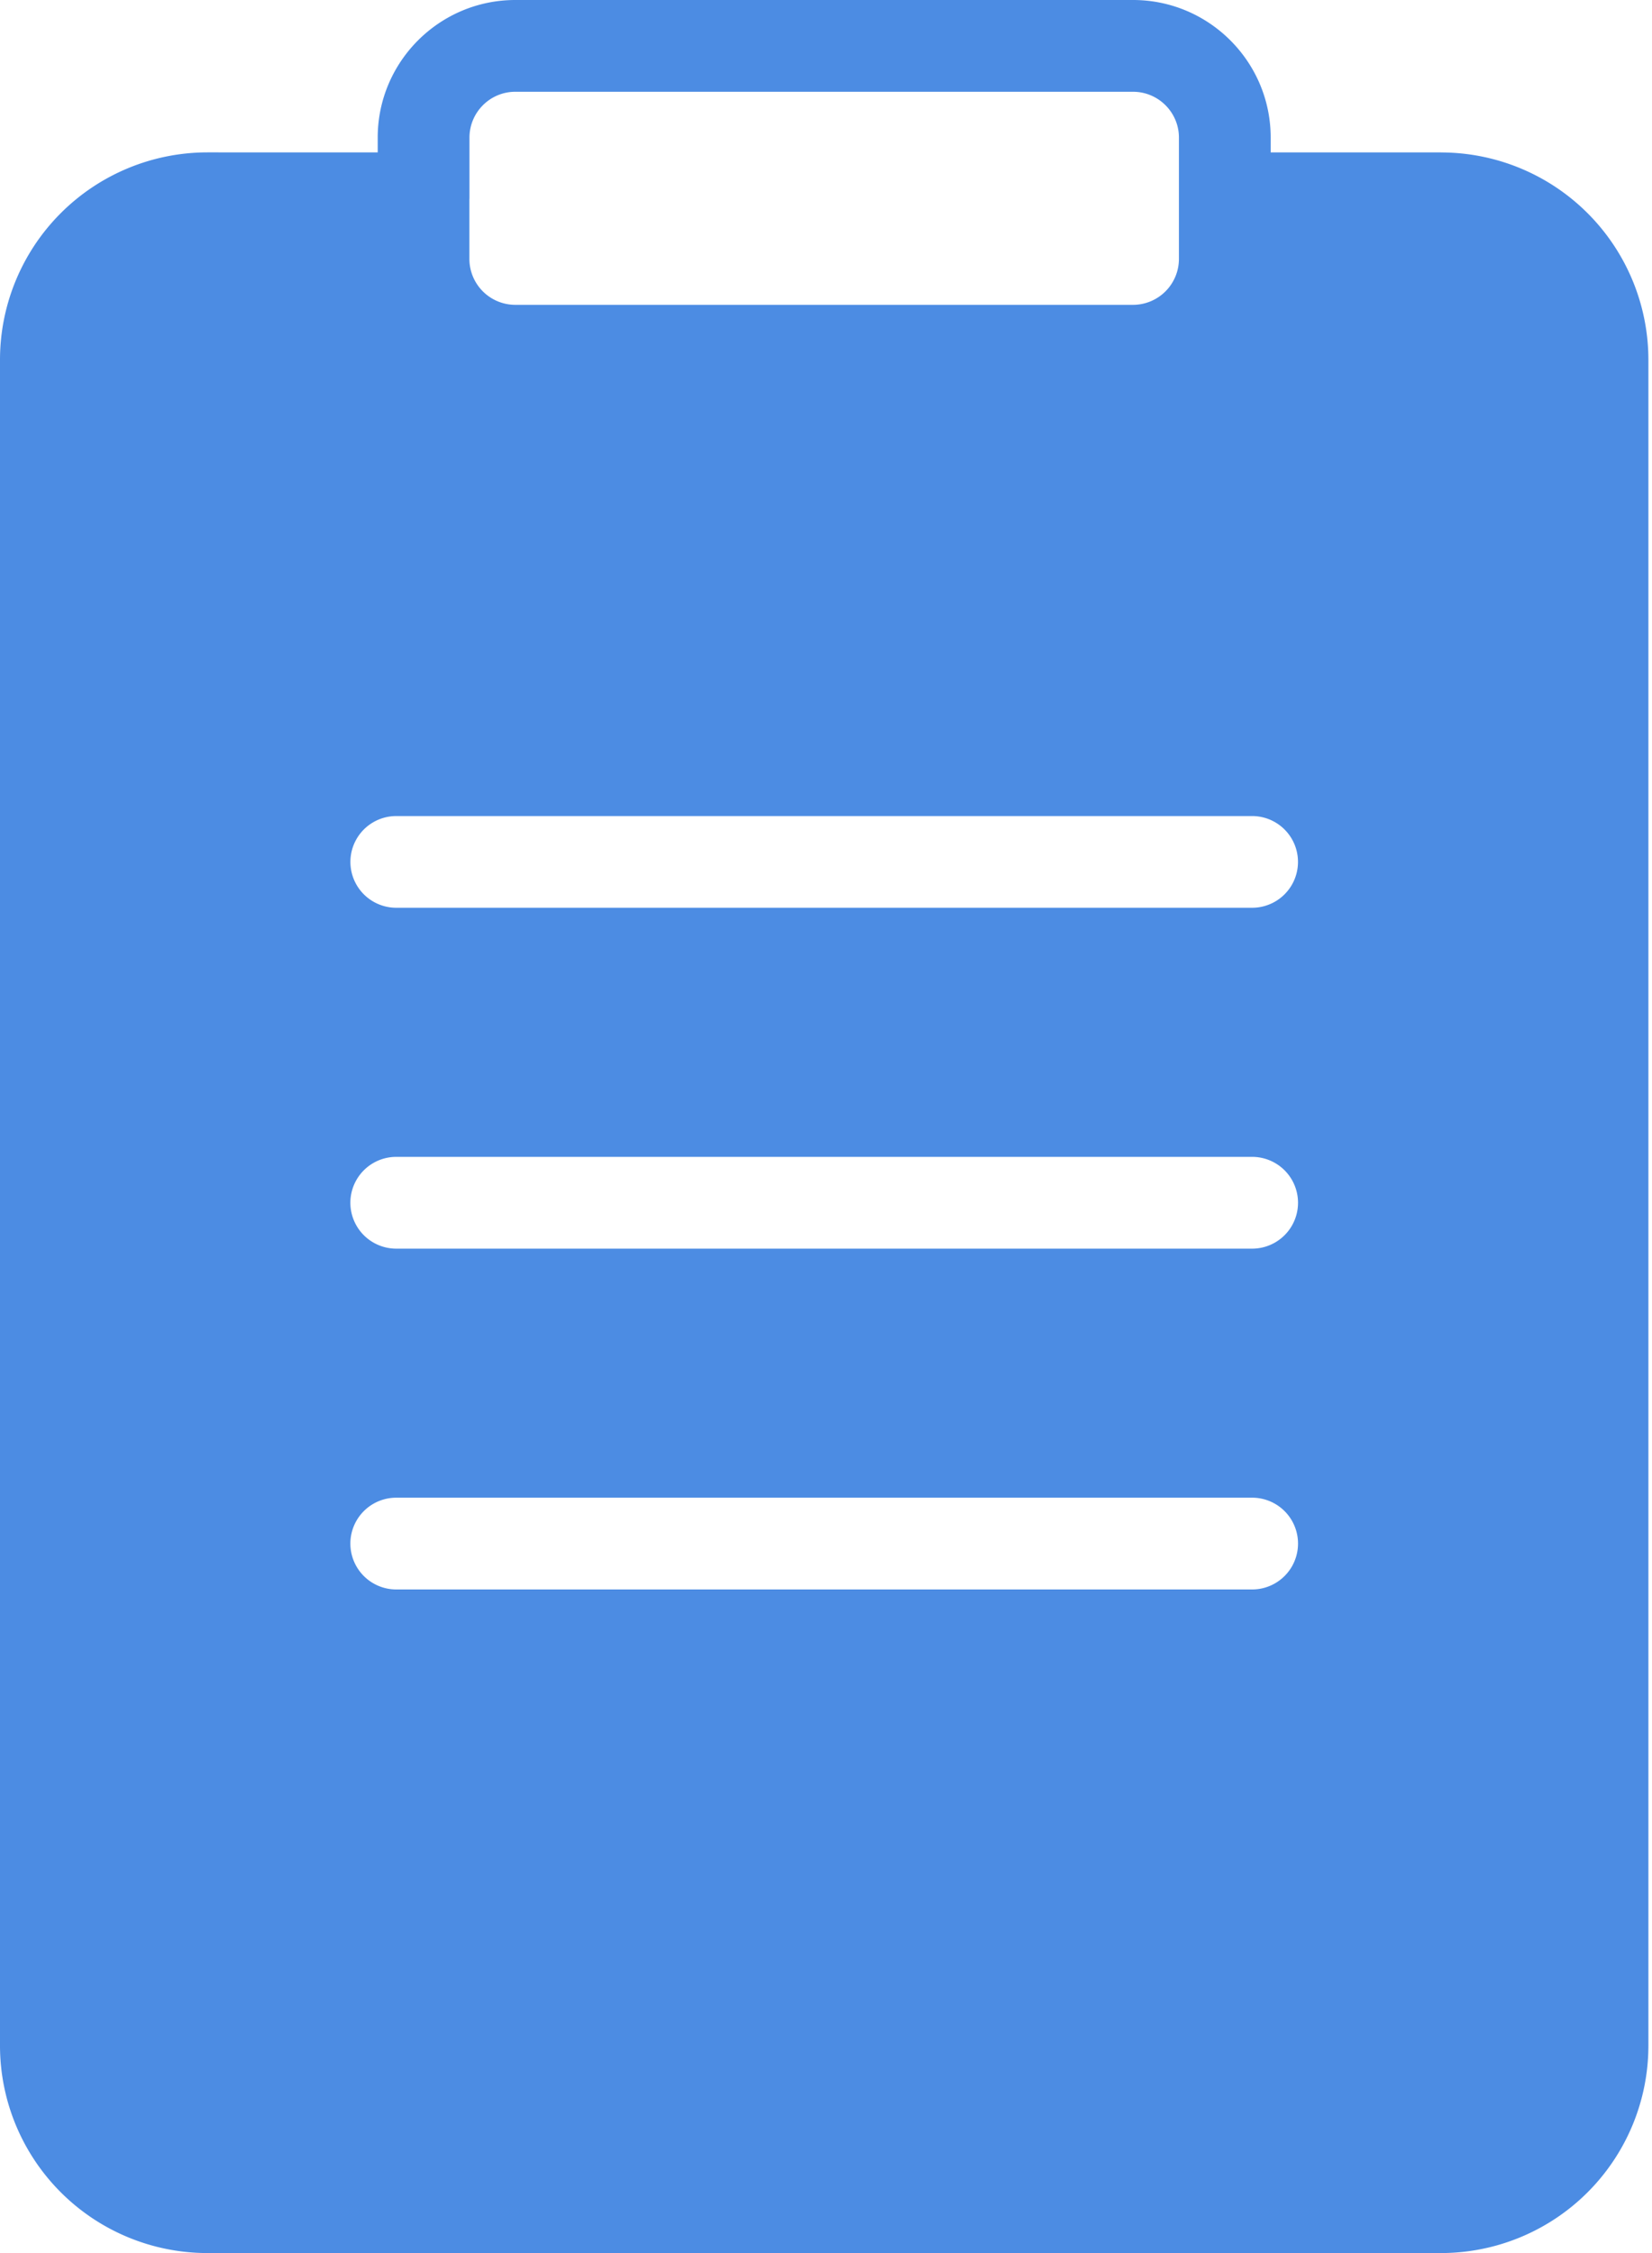 <svg xmlns="http://www.w3.org/2000/svg" width="22" height="30" viewBox="0 0 22 30">
    <path fill="#4C8CE3" fill-rule="evenodd" d="M16.675 12.087H5.277a.61.61 0 1 1 0-1.221h11.398a.61.61 0 1 1 0 1.221zm0 4.539H5.277a.61.61 0 1 1 0-1.222h11.398a.611.611 0 0 1 0 1.222zm0 4.538H5.277a.61.61 0 1 1 0-1.222h11.398a.61.61 0 1 1 0 1.222zM6.252 2.647V2.64v-.807c0-.337.274-.611.61-.611h8.227c.337 0 .611.274.611.61v1.616a.612.612 0 0 1-.61.611H6.862a.612.612 0 0 1-.611-.61v-.802zm12.94-.618h-2.27v-.197C16.922.822 16.1 0 15.089 0H6.863C5.852 0 5.03.822 5.03 1.832v.197H2.76A2.763 2.763 0 0 0 0 4.79V27.24A2.763 2.763 0 0 0 2.76 30h16.432a2.763 2.763 0 0 0 2.76-2.76V4.79a2.763 2.763 0 0 0-2.76-2.76z"/>
</svg>
